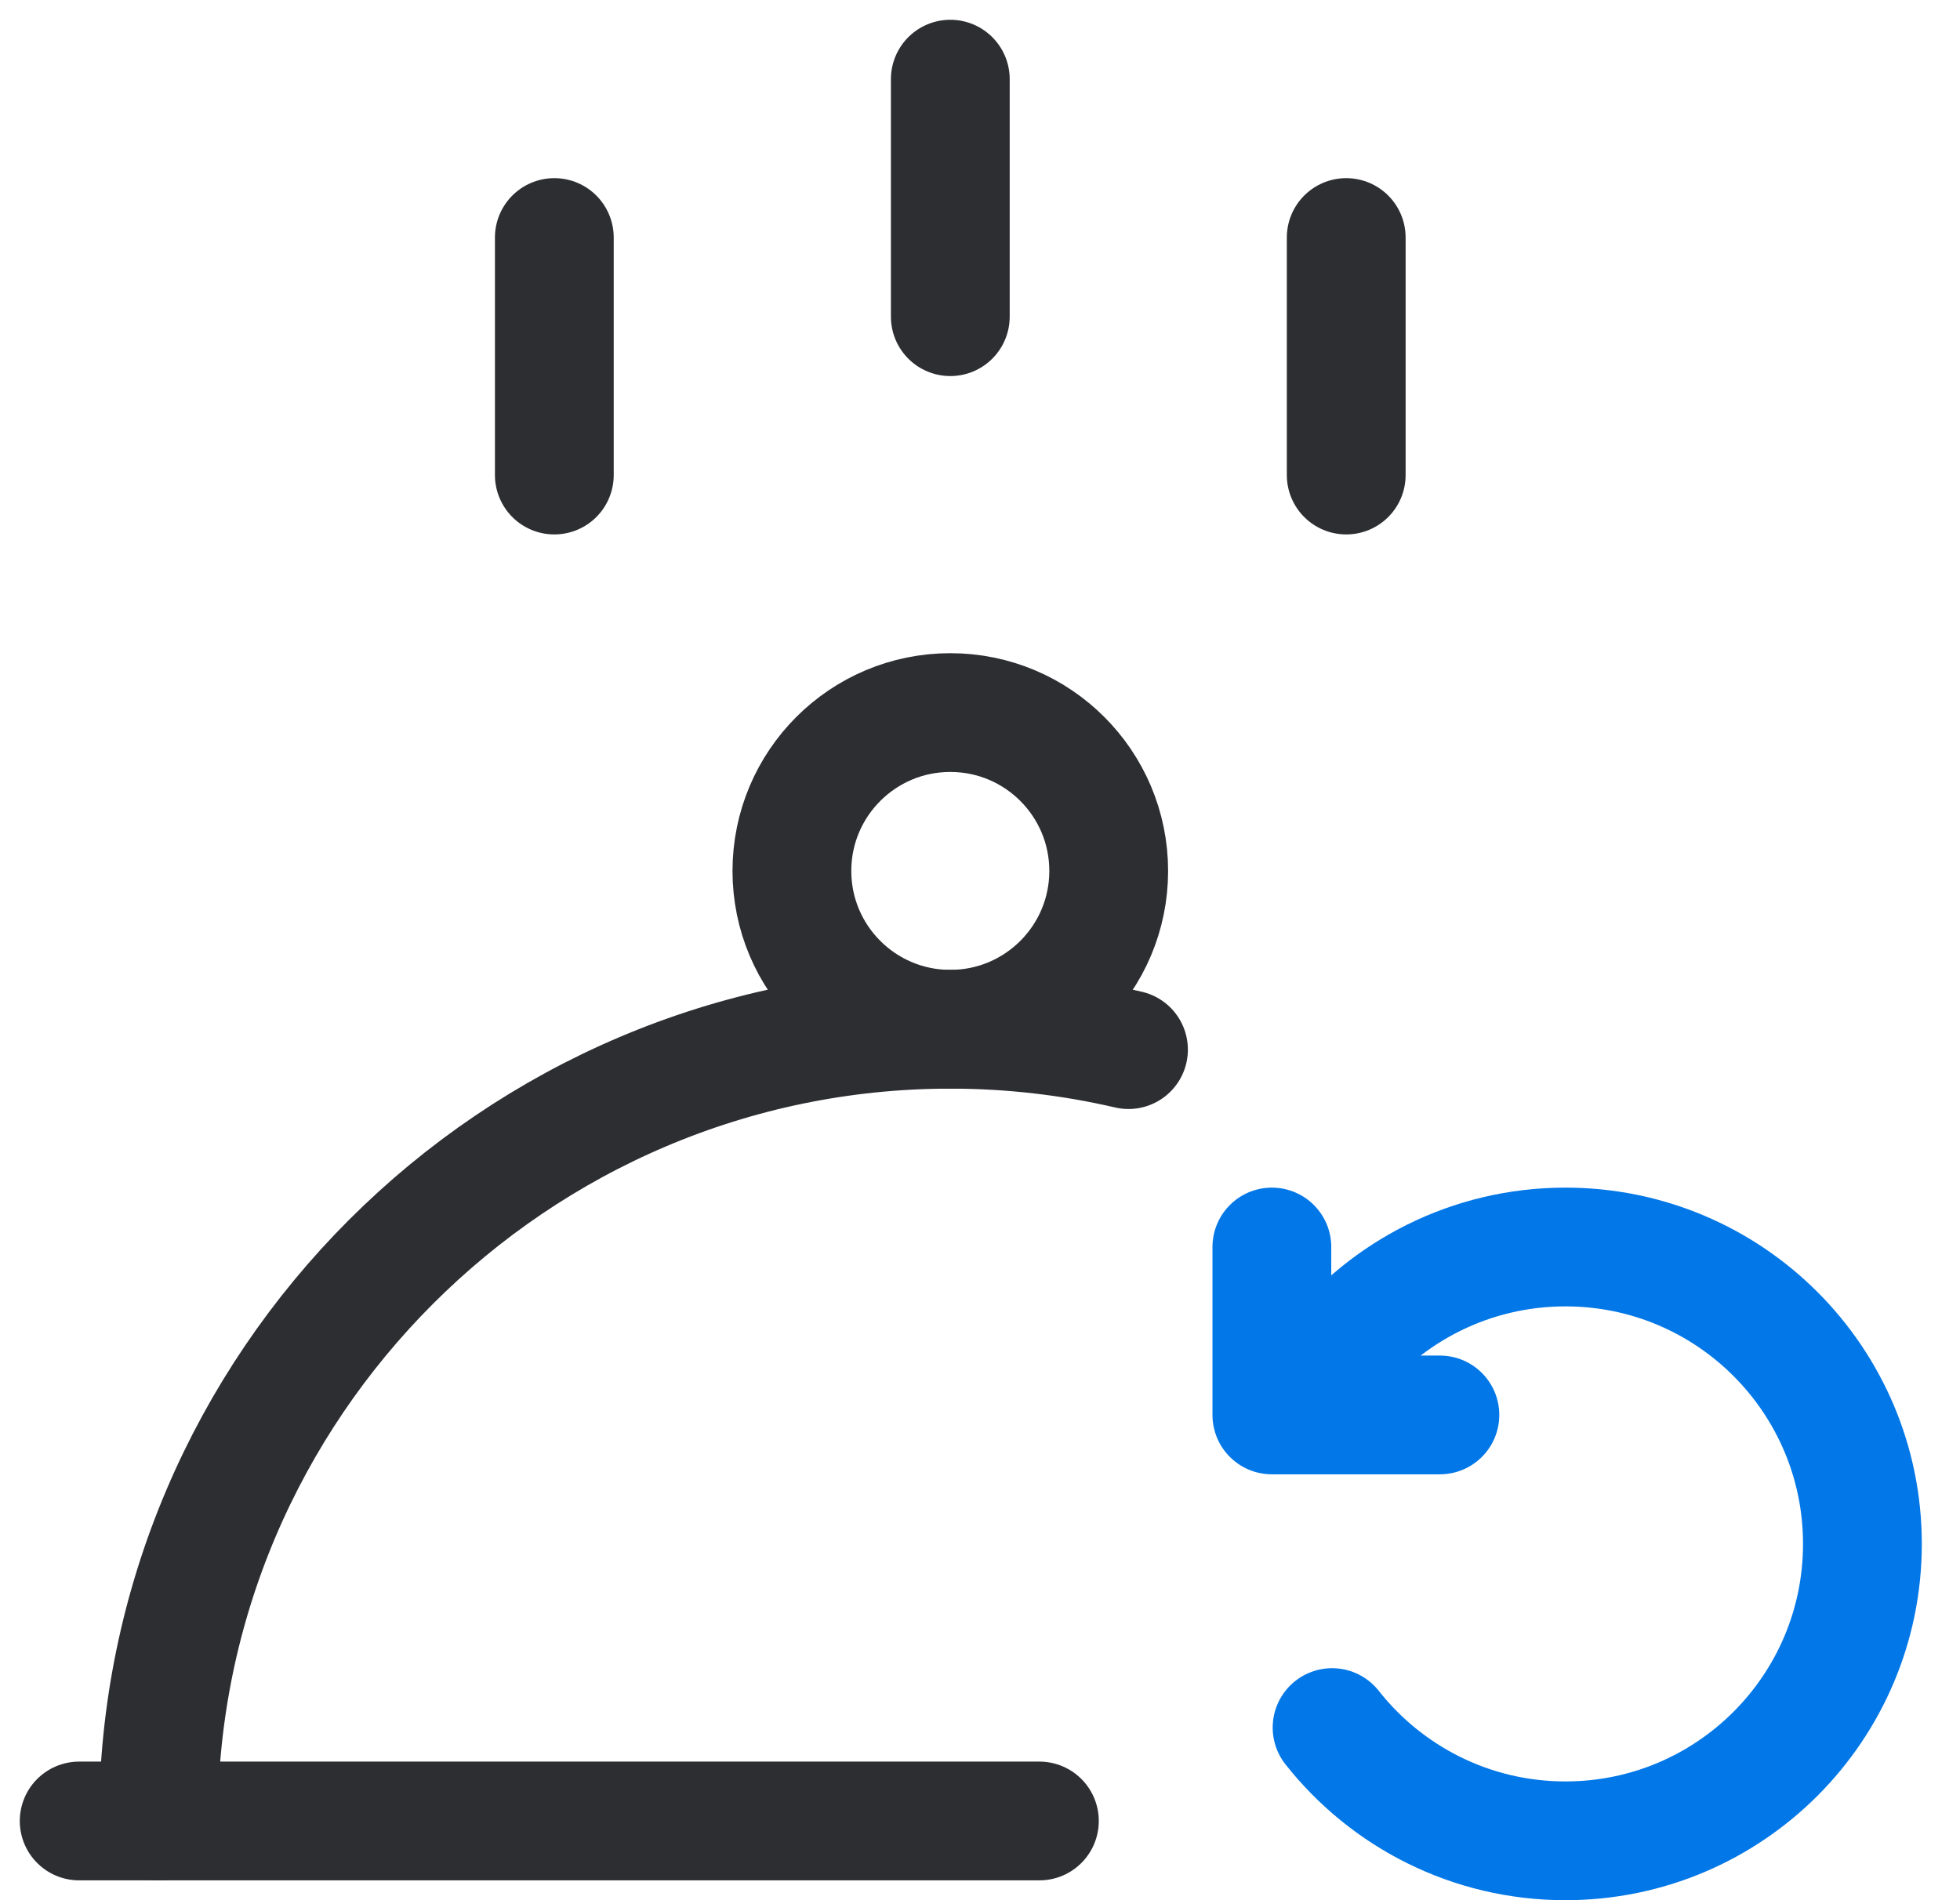 <svg width="33" height="32" viewBox="0 0 33 32" fill="none" xmlns="http://www.w3.org/2000/svg">
    <path d="M16 1.333V5.333" stroke="#2D2E32" stroke-width="2" stroke-miterlimit="10" stroke-linecap="round" stroke-linejoin="round" />
    <path d="M9.333 4V8" stroke="#2D2E32" stroke-width="2" stroke-miterlimit="10" stroke-linecap="round" stroke-linejoin="round" />
    <path d="M22.666 4V8" stroke="#2D2E32" stroke-width="2" stroke-miterlimit="10" stroke-linecap="round" stroke-linejoin="round" />
    <path d="M1.333 30.666H15.867H17.5" stroke="#2D2E32" stroke-width="2" stroke-miterlimit="10" stroke-linecap="round" stroke-linejoin="round" />
    <path d="M16 17.333C17.473 17.333 18.667 16.139 18.667 14.667C18.667 13.194 17.473 12 16 12C14.527 12 13.333 13.194 13.333 14.667C13.333 16.139 14.527 17.333 16 17.333Z" stroke="#2D2E32" stroke-width="2" stroke-miterlimit="10" stroke-linecap="round" stroke-linejoin="round" />
    <path d="M2.667 30.667C2.667 23.333 8.666 17.333 16 17.333C17.03 17.333 18.035 17.452 19 17.676" stroke="#2D2E32" stroke-width="2" stroke-miterlimit="10" stroke-linecap="round" stroke-linejoin="round" />
    <path d="M22.428 22.907C23.344 21.746 24.764 21 26.357 21C29.119 21 31.357 23.239 31.357 26C31.357 28.761 29.119 31 26.357 31C24.764 31 23.344 30.254 22.428 29.093" stroke="#0277E7" stroke-width="2" stroke-miterlimit="10" stroke-linecap="round" stroke-linejoin="round" />
    <path d="M21.414 21L21.414 23.828L24.243 23.828" stroke="#0277E7" stroke-width="2" stroke-miterlimit="10" stroke-linecap="round" stroke-linejoin="round" />
</svg>
    
